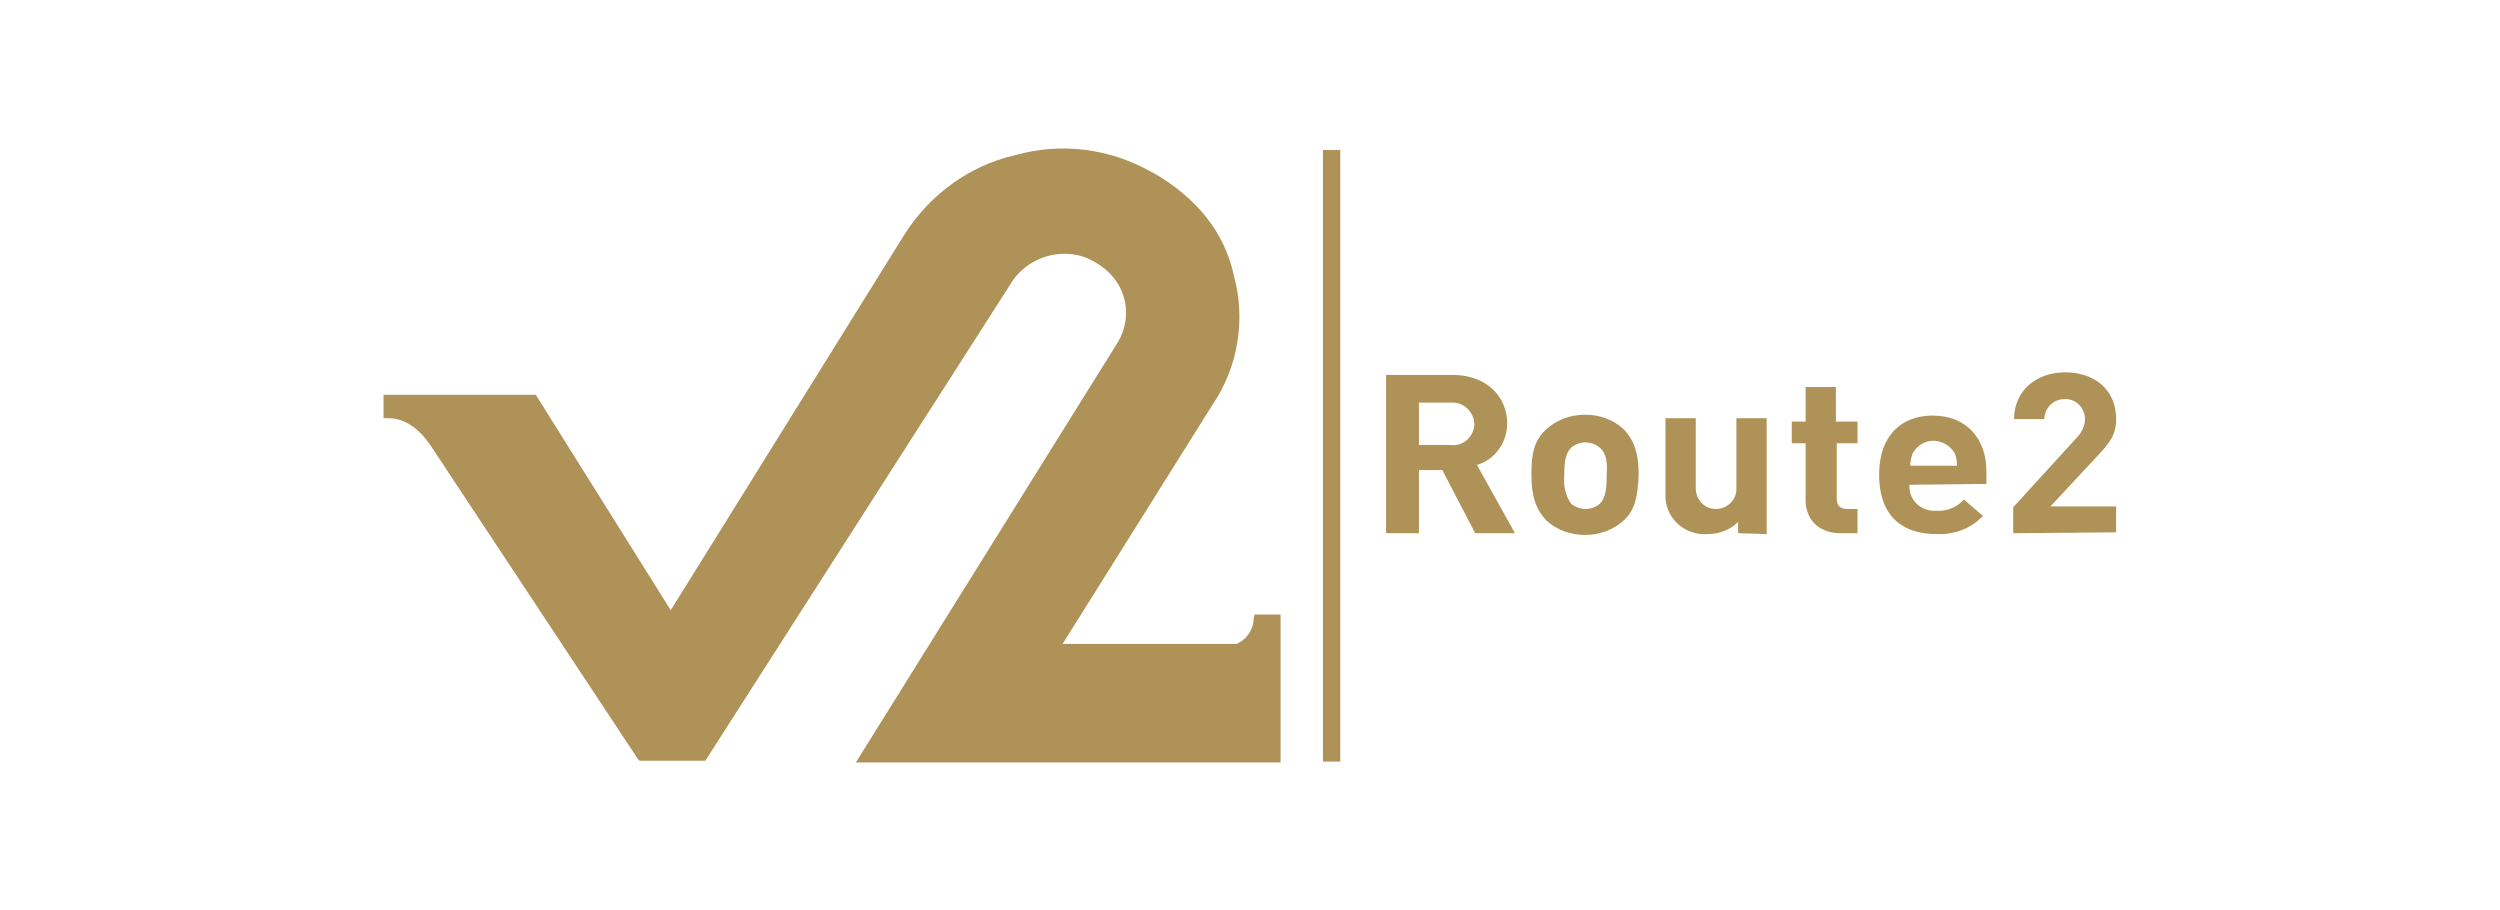 <?xml version="1.0" encoding="UTF-8"?>
<svg version="1.1" viewBox="0 0 250 91" xmlns="http://www.w3.org/2000/svg" xmlns:cc="http://creativecommons.org/ns#" xmlns:dc="http://purl.org/dc/elements/1.1/" xmlns:rdf="http://www.w3.org/1999/02/22-rdf-syntax-ns#">
<g transform="translate(0,-961.4)" fill="#fff">
<g transform="matrix(.865 0 0 .865 208.76 825.2)">
<line class="st0" x1="-87.4" x2="-87.4" y1="174.8" y2="245.5" stroke="#fffffd" stroke-miterlimit="10" stroke-width="2"/>
<path class="st1" d="m-96.4 228.9c0 1.1-0.6 2.2-1.6 2.8-0.2 0.1-0.3 0.2-0.5 0.2h-20l17.3-27.6c3-4.4 3.9-9.9 2.5-15-1.1-5.1-4.4-9-9.2-11.8l-0.4-0.2c-4.8-2.7-10.4-3.4-15.7-1.9-5.3 1.2-9.9 4.6-12.8 9.2l-27 43.4-15.6-24.9h-17.6v2.7h0.5c1.9 0 3.5 1.1 4.9 3.1l24 36.3 0.2 0.2h7.6l35.6-55.6c1.4-1.9 3.6-3 5.9-3 1.3 0 2.5 0.3 3.6 1 1.6 0.9 2.8 2.3 3.3 4.1 0.5 1.7 0.2 3.6-0.7 5.1l-30.3 48.6h49.1v-17.1h-3z"/>
<path class="st1" d="m-73.7 204h-3.6v4.9h3.6c1.4 0.2 2.6-0.8 2.8-2.2v-0.3c-0.1-1.4-1.3-2.5-2.7-2.4h-0.1m2.9 15.1-3.8-7.3h-2.7v7.3h-3.8v-18.3h7.7c3.9 0 6.3 2.5 6.3 5.6 0 2.2-1.4 4.2-3.5 4.8l4.4 7.9z"/>
<path class="st1" d="m-56.4 209.2c-1-0.8-2.3-0.8-3.3 0-0.7 0.7-0.8 1.8-0.8 3.2-0.1 1.2 0.1 2.3 0.8 3.3 1 0.8 2.3 0.8 3.3 0 0.7-0.7 0.8-1.8 0.8-3.3 0.1-1.4 0-2.5-0.8-3.2m2.8 8.4c-1.2 1.1-2.8 1.7-4.5 1.7-1.6 0-3.2-0.5-4.5-1.7-1.2-1.3-1.7-2.8-1.7-5.3 0-2.4 0.3-3.9 1.7-5.2 1.2-1.1 2.8-1.7 4.5-1.7 1.6 0 3.2 0.5 4.5 1.7 1.2 1.3 1.7 2.8 1.7 5.2-0.1 2.5-0.4 4.1-1.7 5.3"/>
<path class="st1" d="m-40.4 219.1v-1.3c-0.9 0.9-2.2 1.4-3.5 1.4-2.5 0.2-4.7-1.6-4.9-4.1v-0.8-8.5h3.5v8.1c0 1.3 1 2.4 2.3 2.4s2.4-1 2.4-2.3v-0.1-8.1h3.5v13.4z"/>
<path class="st1" d="m-28.5 219.1c-2.9 0-4.1-1.9-4.1-3.8v-6.6h-1.6v-2.5h1.6v-4h3.5v4h2.5v2.5h-2.4v6.4c0 0.8 0.4 1.2 1.2 1.2h1.2v2.8z"/>
<path class="st1" d="m-15.4 209.8c-0.8-1.3-2.5-1.8-3.8-1-0.4 0.2-0.7 0.6-1 1-0.2 0.5-0.3 1-0.3 1.5h5.4c0-0.6-0.1-1.1-0.3-1.5m-5.2 3.7c-0.1 1.6 1.1 2.9 2.7 3h0.4c1.2 0.1 2.4-0.4 3.2-1.3l2.2 1.9c-1.4 1.5-3.4 2.2-5.4 2.1-3.3 0-6.6-1.5-6.6-6.9 0-4.4 2.5-6.8 6.2-6.8 3.9 0 6.2 2.7 6.2 6.4v1.5z"/>
<path class="st1" d="m-8.6 219.1v-3l7.3-8c0.6-0.6 1-1.4 1-2.2 0-1.3-1.1-2.4-2.4-2.3-1.3 0-2.3 1.1-2.3 2.3h-3.5c0-3.3 2.6-5.4 5.9-5.4 3.4 0 5.9 2 5.9 5.4 0 1.8-0.7 2.7-2.1 4.2l-5.5 5.9h7.6v3z"/>
</g>
</g>
<style type="text/css">.st0{fill:none;stroke:#AF9258;stroke-width:2;stroke-miterlimit:10;}
	.st1{fill:#AF9258;}</style>
</svg>
